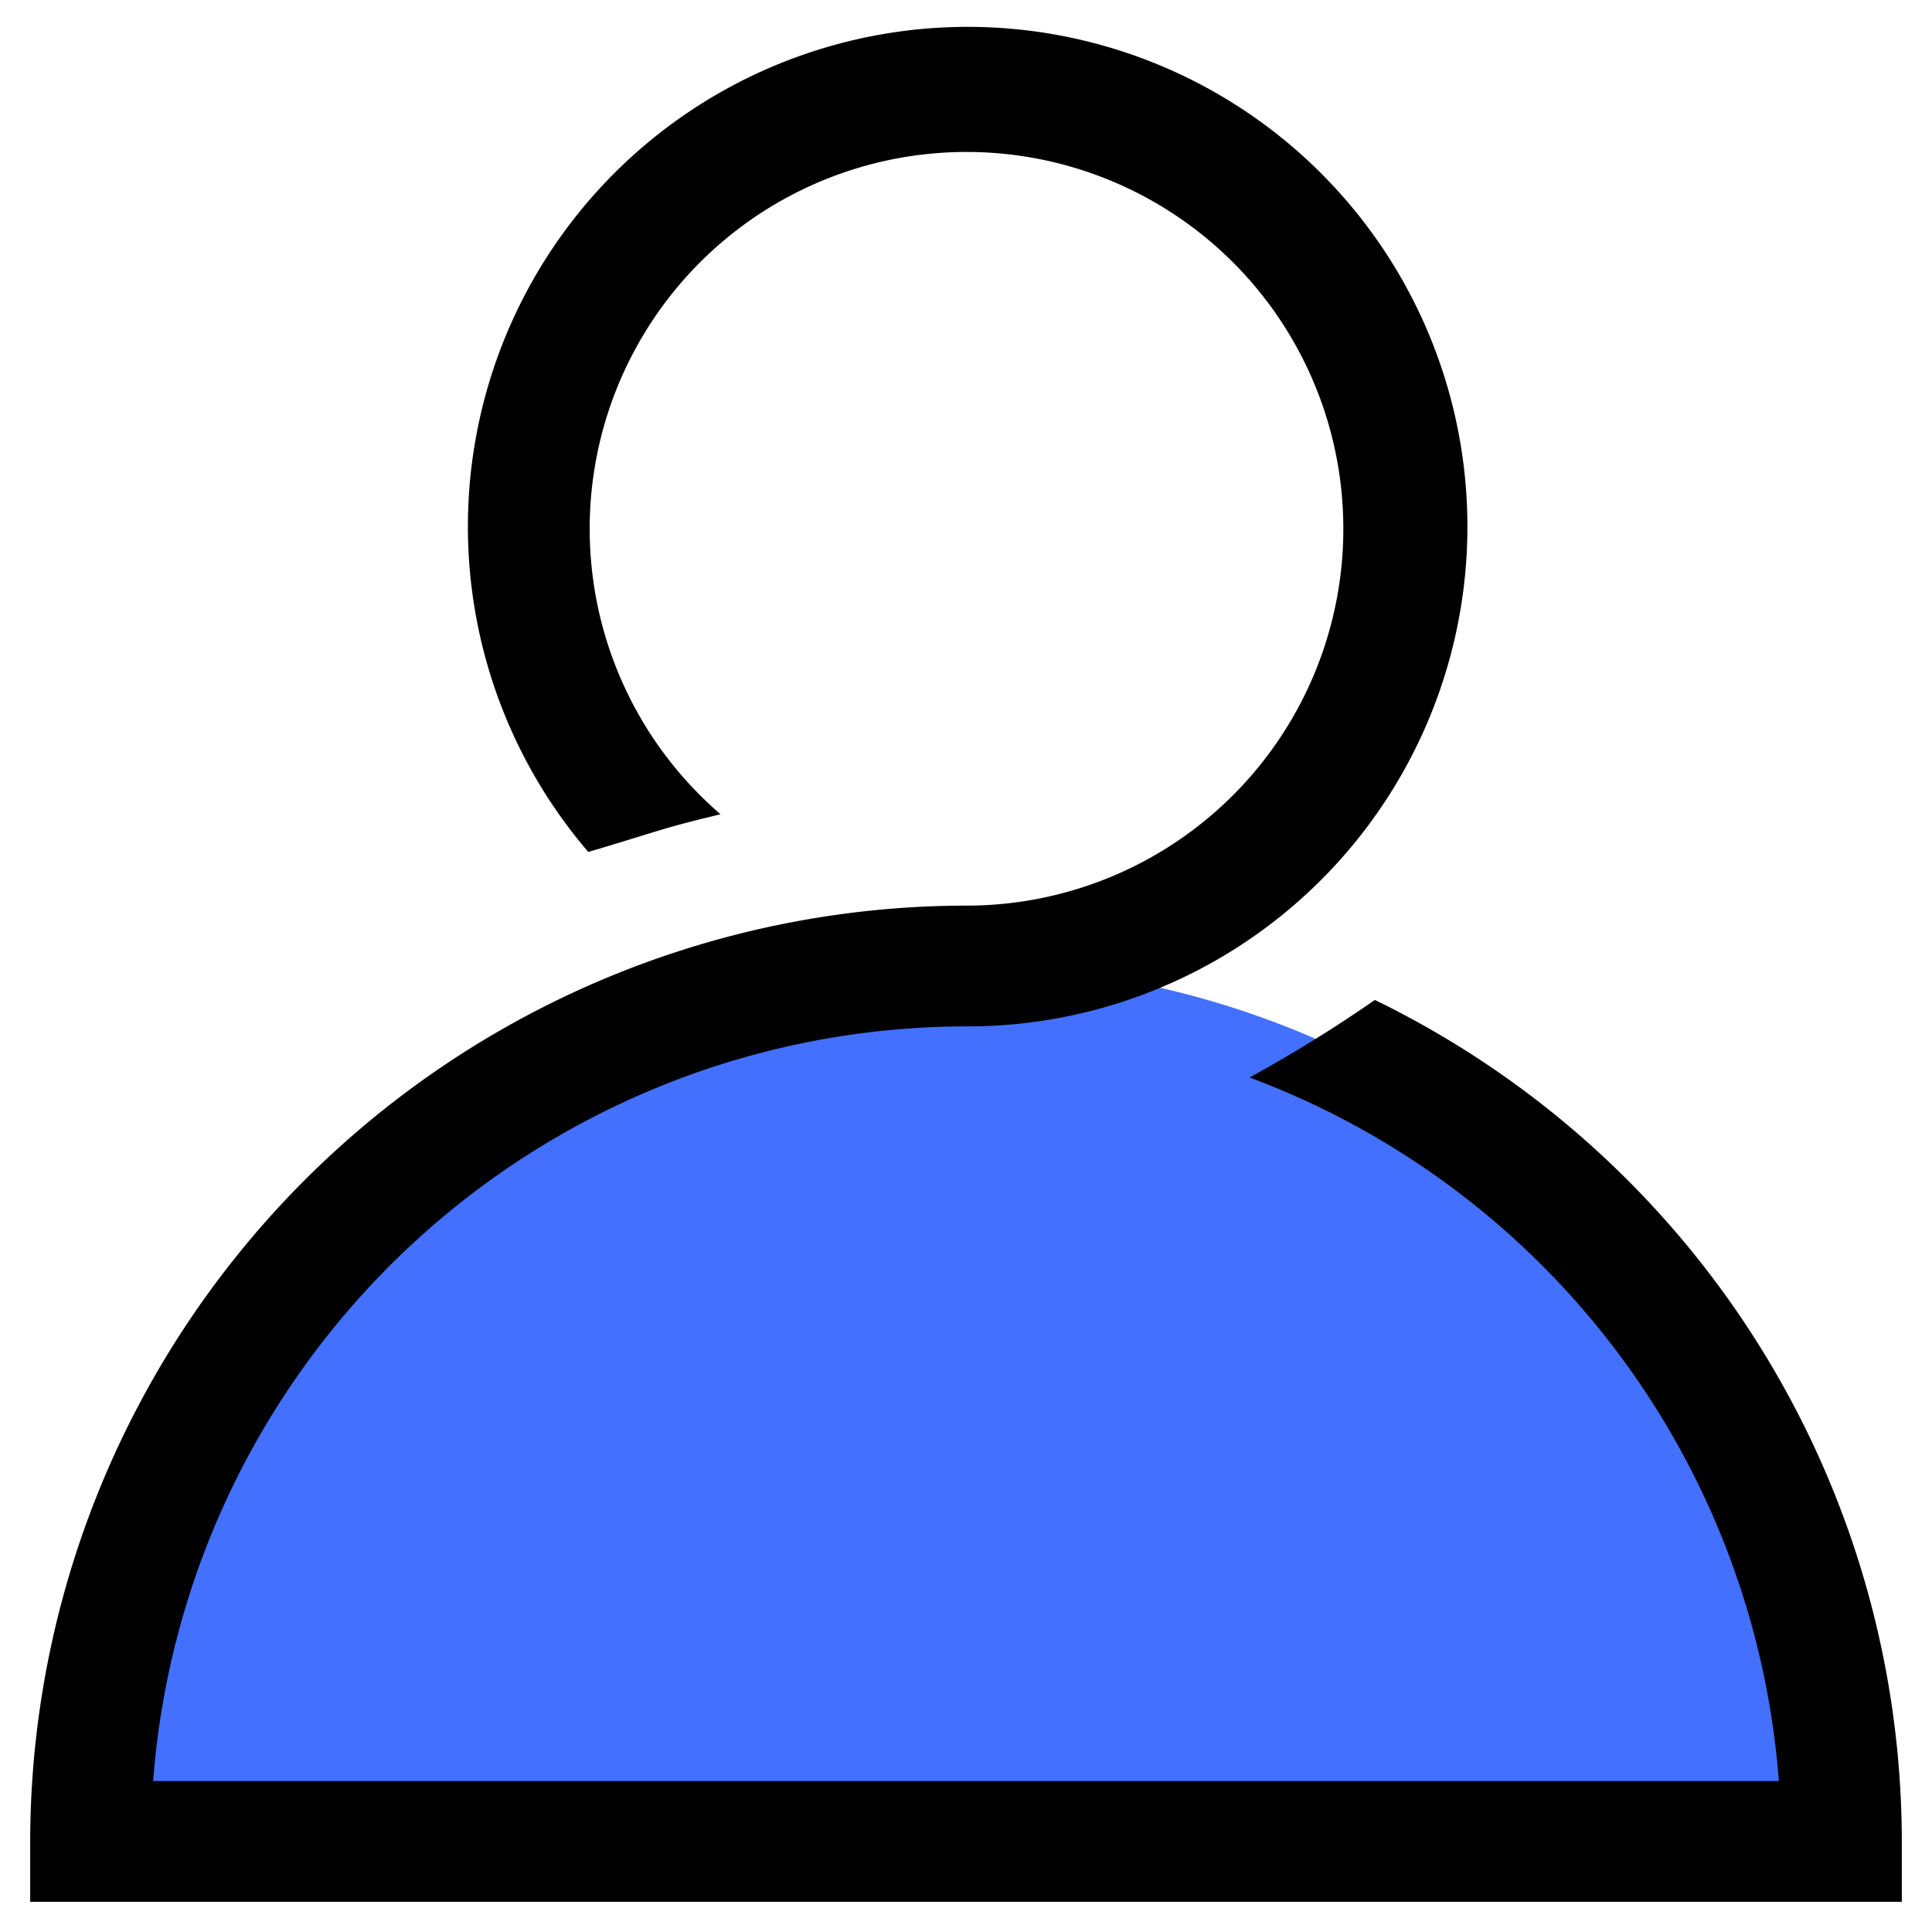 <svg height="512" viewBox="0 0 64 64" width="512" xmlns="http://www.w3.org/2000/svg"><g id="_02_User" data-name="02 User"><path d="m3 61a29 29 0 0 1 58 0z" fill="#4370ff"/><path d="m45.544 33.125a46.326 46.326 0 0 1 -4.15 2.568 27.055 27.055 0 0 1 17.533 23.307h-53.854a27.045 27.045 0 0 1 26.927-25 16.555 16.555 0 1 0 -12.512-5.778c2.374-.7 2.322-.755 4.381-1.248a12.483 12.483 0 1 1 8.131 3.026 31.045 31.045 0 0 0 -31 31v2h62v-2a31.03 31.03 0 0 0 -17.456-27.875z"/></g></svg>